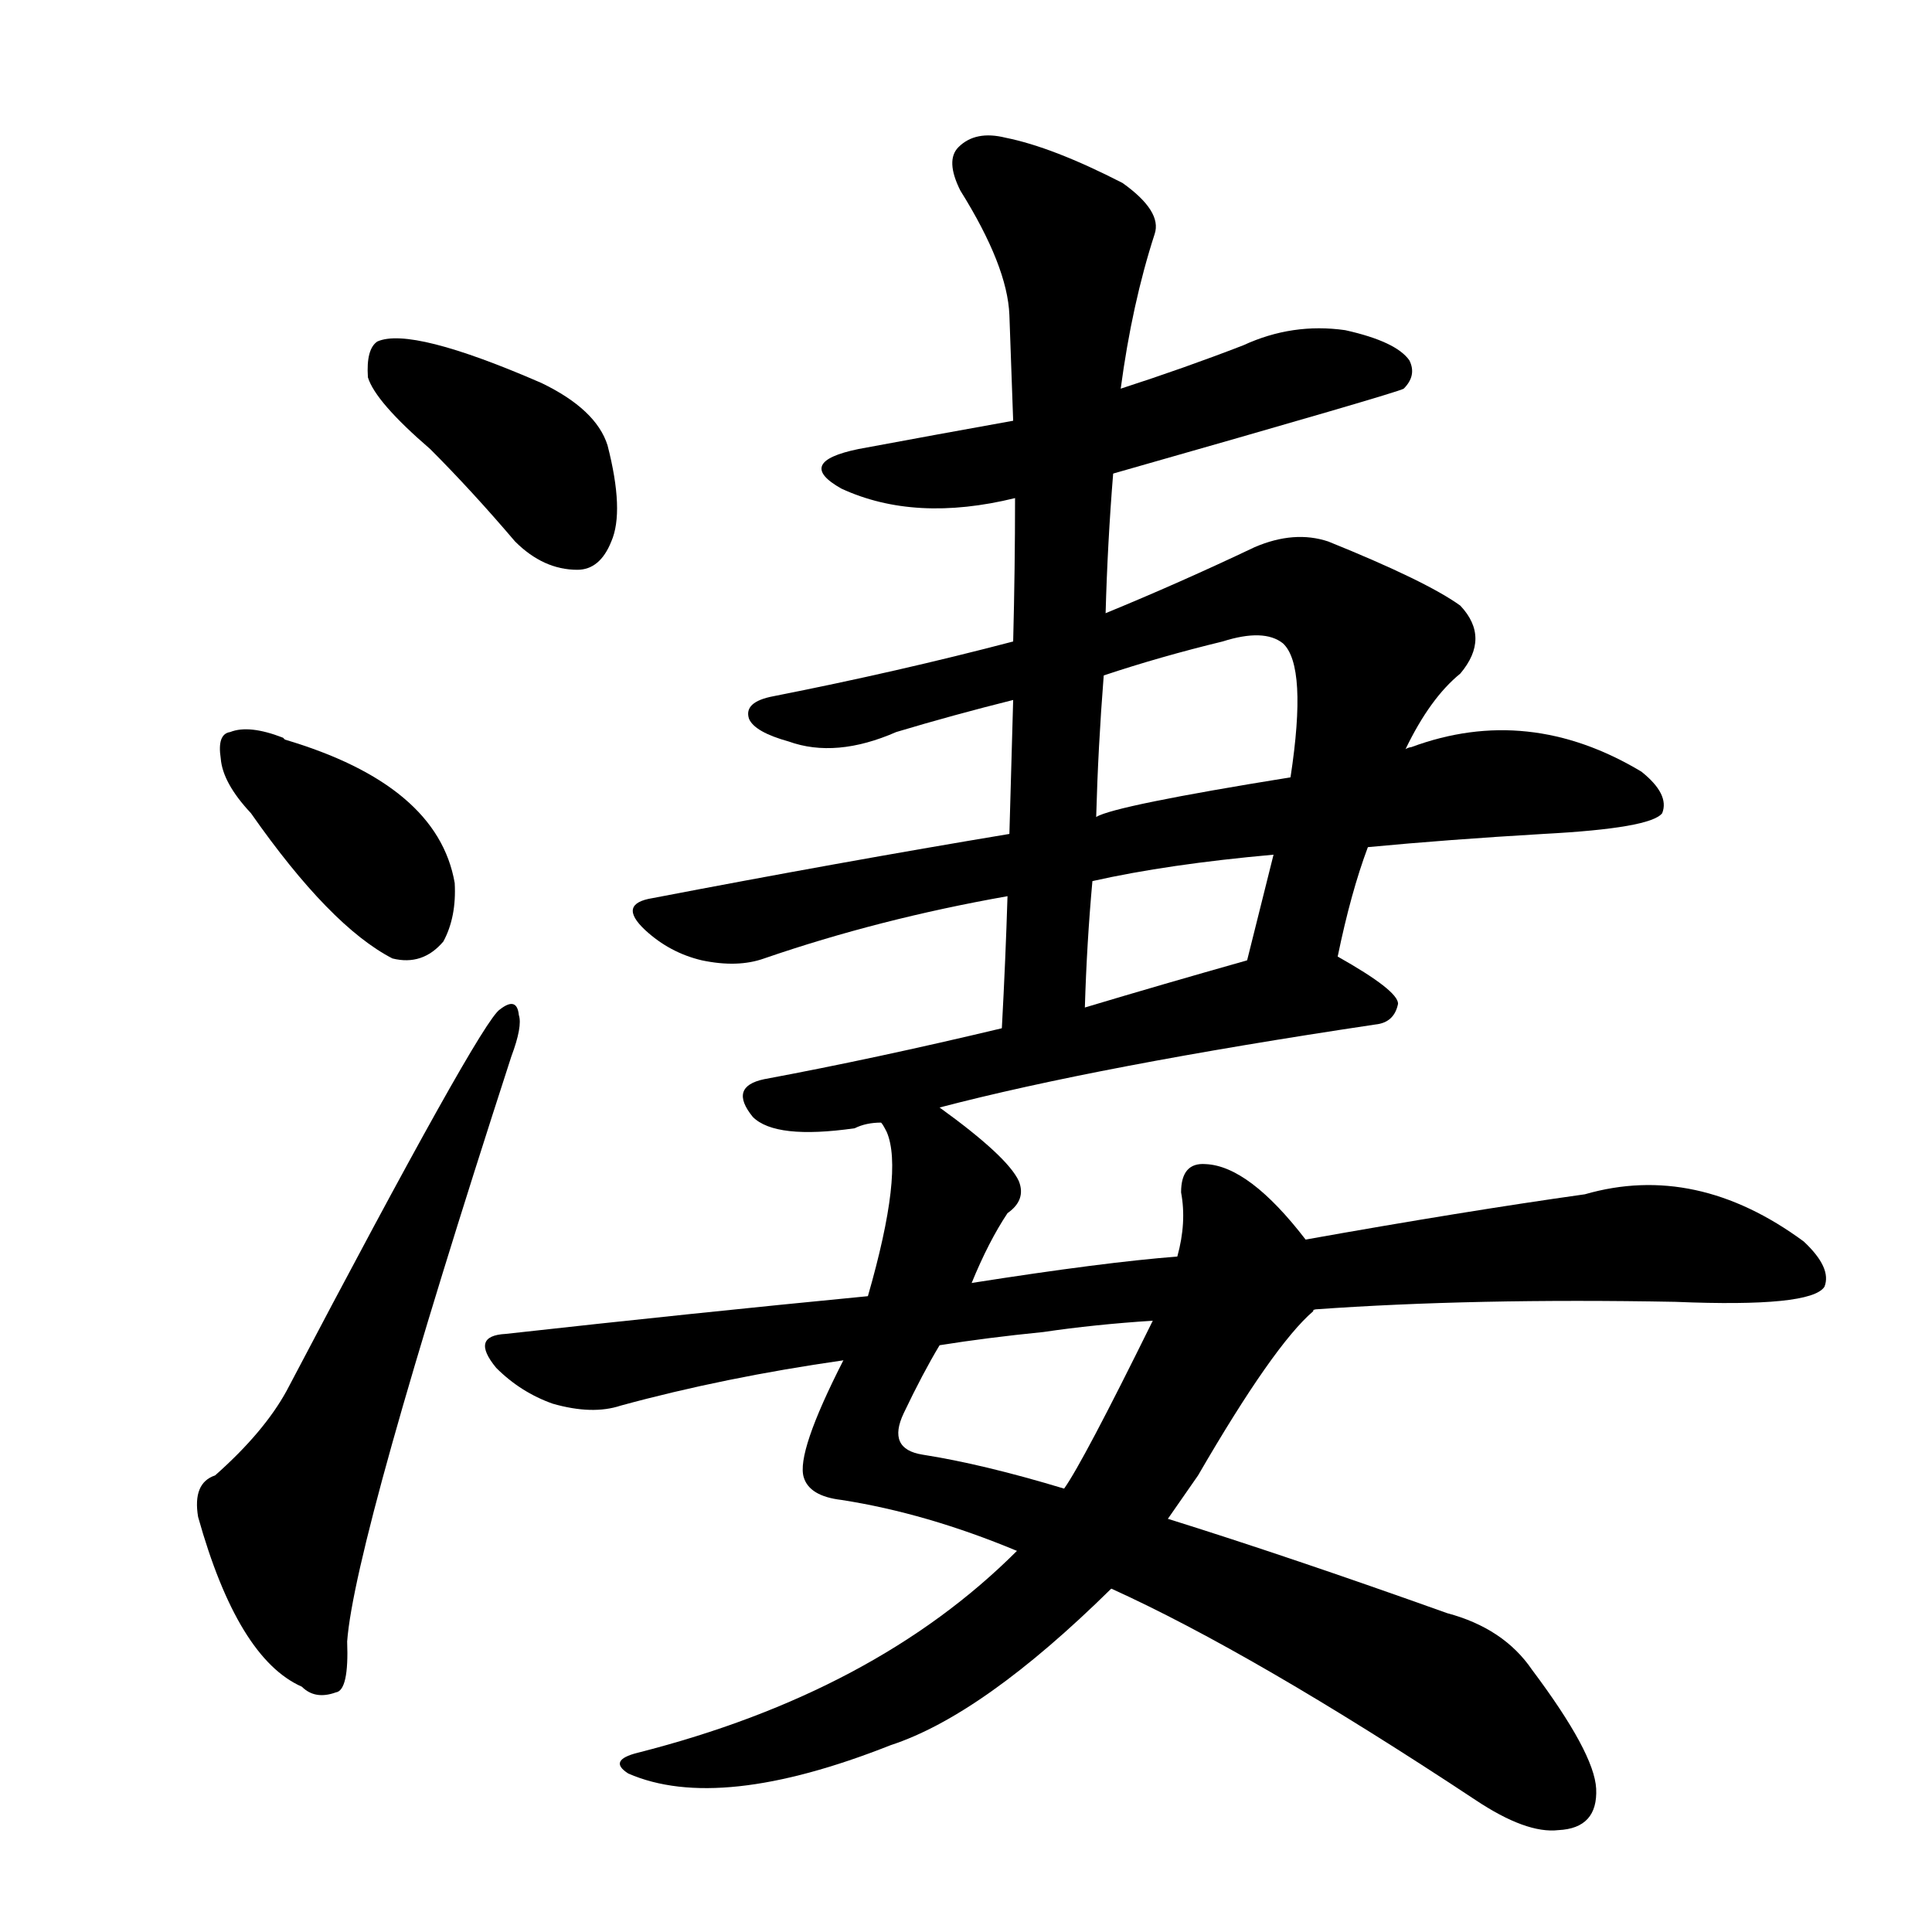 <svg version="1.1" viewBox="0 0 1024 1024" xmlns="http://www.w3.org/2000/svg">
  
  <g transform="scale(1, -1) translate(0, -900)">
    <style type="text/css">
        .origin {display:none;}
        .hide {display:none;}
        .stroke {fill: #000000;}
    </style>

    <path d="M 228 662 Q 250 640 273 613 Q 288 598 306 598 Q 318 598 324 613 Q 331 629 322 664 Q 316 683 287 697 Q 218 727 200 719 Q 194 715 195 700 Q 199 687 228 662 Z" fill="lightgray" class="stroke"/>
    <path d="M 133 469 Q 175 409 208 392 Q 224 388 235 401 Q 242 414 241 432 Q 232 484 151 508 L 150 509 Q 132 516 122 512 Q 115 511 117 498 Q 118 485 133 469 Z" fill="lightgray" class="stroke"/>
    <path d="M 114 118 Q 102 114 105 96 Q 126 21 160 6 Q 167 -1 178 3 Q 185 4 184 30 Q 188 84 271 340 Q 277 356 275 362 Q 274 372 265 365 Q 255 359 152 163 Q 140 141 114 118 Z" fill="lightgray" class="stroke"/>
    <path d="M 590 649 Q 741 692 744 694 Q 751 701 747 709 Q 740 719 713 725 Q 685 729 659 717 Q 628 705 594 694 L 537 677 Q 498 670 455 662 Q 421 655 446 641 Q 485 623 538 636 L 590 649 Z" fill="lightgray" class="stroke"/>
    <path d="M 709 393 Q 716 427 725 451 L 745 503 Q 758 530 774 543 Q 790 562 774 579 Q 756 592 704 613 Q 686 619 665 610 Q 625 591 586 575 L 537 560 Q 476 544 410 531 Q 394 528 397 519 Q 400 512 418 507 Q 443 498 475 512 Q 505 521 537 529 L 585 542 Q 615 552 648 560 Q 670 567 680 559 Q 693 547 684 488 L 675 447 L 661 391 C 654 362 703 364 709 393 Z" fill="lightgray" class="stroke"/>
    <path d="M 725 451 Q 767 455 818 458 Q 875 461 881 469 Q 885 479 870 491 Q 810 527 748 504 Q 747 504 745 503 L 684 488 Q 591 473 581 467 L 535 458 Q 445 443 346 424 Q 327 421 342 407 Q 355 395 372 391 Q 391 387 405 392 Q 466 413 534 425 L 579 433 Q 619 442 675 447 L 725 451 Z" fill="lightgray" class="stroke"/>
    <path d="M 498 313 Q 582 335 729 357 Q 739 358 741 368 Q 741 375 709 393 C 696 401 690 399 661 391 Q 615 378 575 366 L 531 355 Q 464 339 405 328 Q 386 324 399 308 Q 411 296 453 302 Q 459 305 467 305 L 498 313 Z" fill="lightgray" class="stroke"/>
    <path d="M 586 575 Q 587 612 590 649 L 594 694 Q 600 739 612 776 Q 616 788 595 803 Q 558 822 533 827 Q 517 831 508 822 Q 501 815 509 799 Q 534 759 535 733 Q 536 706 537 677 L 538 636 Q 538 599 537 560 L 537 529 Q 536 495 535 458 L 534 425 Q 533 392 531 355 C 529 325 574 336 575 366 Q 576 400 579 433 L 581 467 Q 582 504 585 542 L 586 575 Z" fill="lightgray" class="stroke"/>
    <path d="M 515 220 Q 524 242 534 257 Q 544 264 540 274 Q 534 287 498 313 C 474 331 459 334 467 305 Q 468 304 470 300 Q 479 279 460 213 L 447 179 Q 422 130 426 117 Q 429 107 446 105 Q 491 98 539 78 L 589 58 Q 664 24 782 -54 Q 809 -72 826 -70 Q 847 -69 846 -48 Q 845 -29 812 15 Q 797 37 767 45 Q 683 75 619 95 L 564 111 Q 521 124 489 129 Q 470 132 479 151 Q 489 172 498 187 L 515 220 Z" fill="lightgray" class="stroke"/>
    <path d="M 692 243 Q 662 282 639 283 Q 626 284 626 268 Q 629 252 624 234 L 611 200 Q 574 125 564 111 L 539 78 Q 464 3 338 -29 Q 322 -33 333 -40 Q 381 -61 472 -25 Q 521 -9 589 58 L 619 95 Q 626 105 635 118 Q 675 187 696 205 Q 696 206 697 206 C 711 220 711 220 692 243 Z" fill="lightgray" class="stroke"/>
    <path d="M 697 206 Q 781 212 888 210 Q 960 207 967 218 Q 971 228 956 242 Q 899 284 840 267 Q 776 258 692 243 L 624 234 Q 585 231 515 220 L 460 213 Q 367 204 268 193 Q 249 192 263 175 Q 276 162 293 156 Q 314 150 329 155 Q 384 170 447 179 L 498 187 Q 523 191 553 194 Q 580 198 611 200 L 697 206 Z" fill="lightgray" class="stroke"/></g>
</svg>